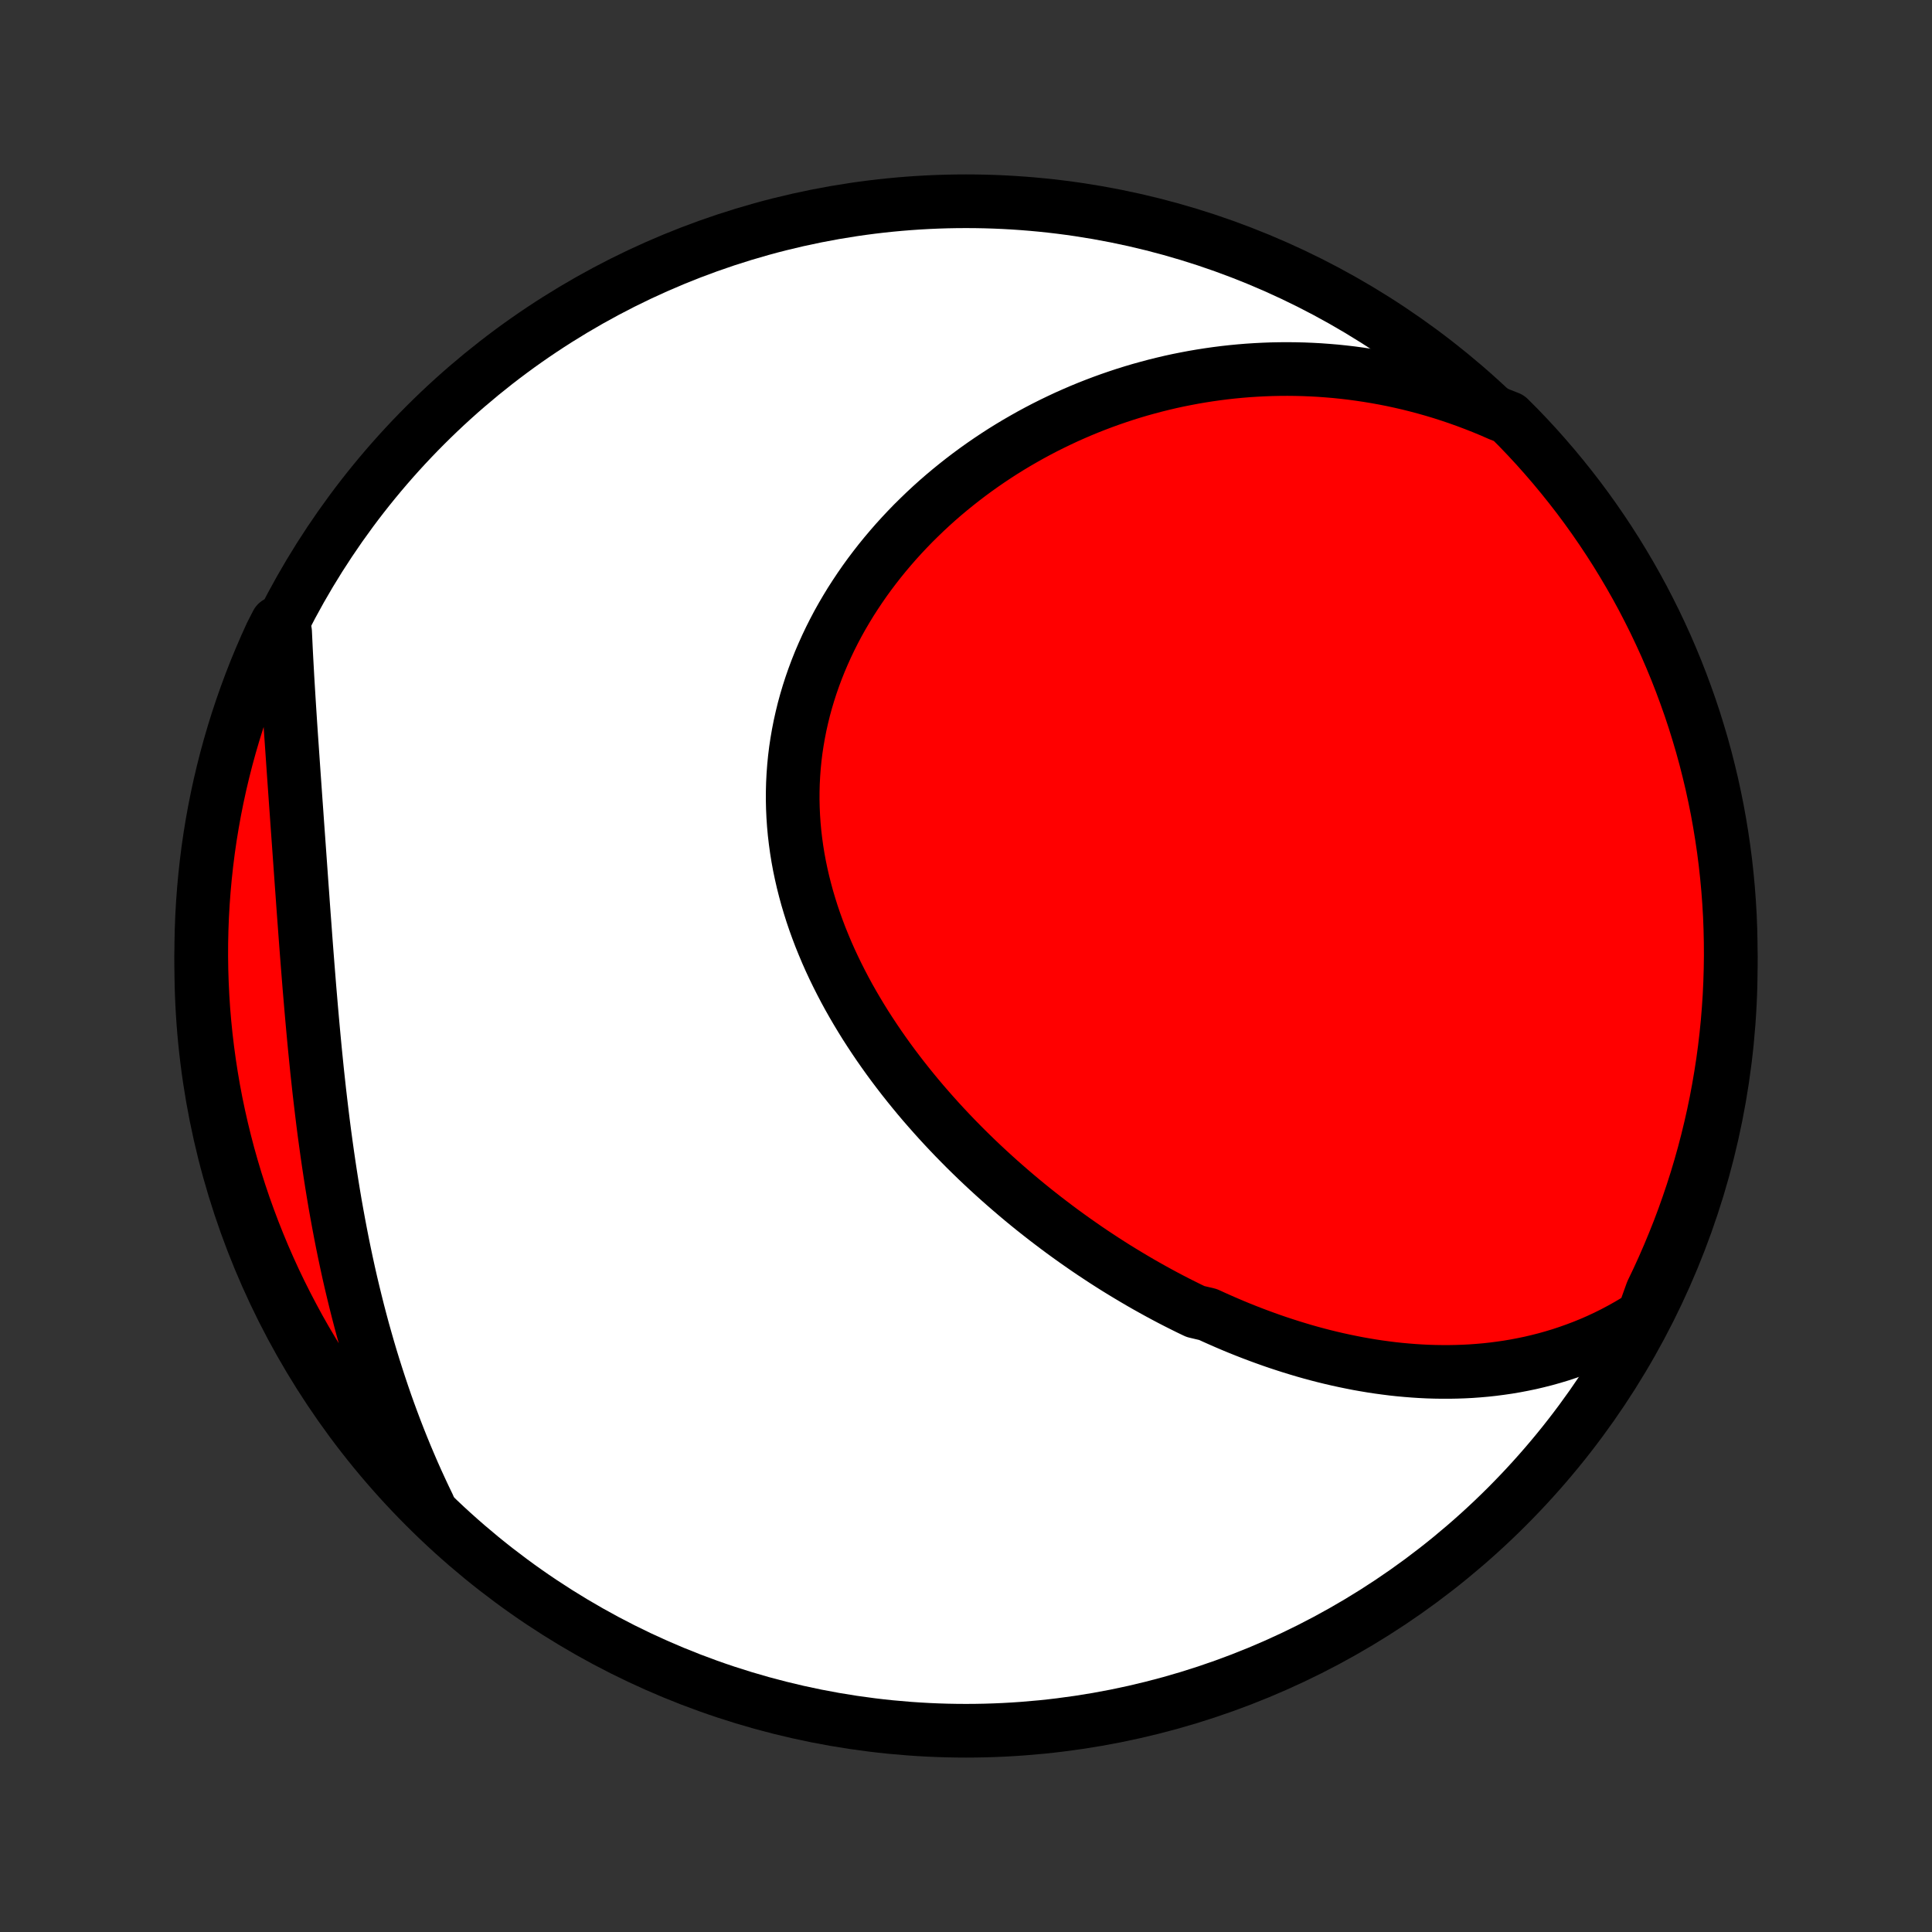 <?xml version="1.0" encoding="utf-8" standalone="no"?>
<!DOCTYPE svg PUBLIC "-//W3C//DTD SVG 1.1//EN"
  "http://www.w3.org/Graphics/SVG/1.1/DTD/svg11.dtd">
<!-- Created with matplotlib (http://matplotlib.org/) -->
<svg height="72pt" version="1.1" viewBox="0 0 72 72" width="72pt" xmlns="http://www.w3.org/2000/svg" xmlns:xlink="http://www.w3.org/1999/xlink">
 <rect x="0" y="0" width="72" height="72" fill="#333333" stroke="none"/>
 <defs>
  <style type="text/css">
*{stroke-linecap:butt;stroke-linejoin:round;}
  </style>
 </defs>
 <g id="figure_1">
  <g id="patch_1">
   <path d="
M0 72
L72 72
L72 0
L0 0
z
" style="fill:none;"/>
  </g>
  <g id="axes_1">
   <g id="PatchCollection_1">
    <defs>
     <path d="
M36 -7.5
C43.558 -7.5 50.808 -10.503 56.153 -15.848
C61.497 -21.192 64.5 -28.442 64.5 -36
C64.5 -43.558 61.497 -50.808 56.153 -56.153
C50.808 -61.497 43.558 -64.5 36 -64.5
C28.442 -64.5 21.192 -61.497 15.848 -56.153
C10.503 -50.808 7.5 -43.558 7.5 -36
C7.5 -28.442 10.503 -21.192 15.848 -15.848
C21.192 -10.503 28.442 -7.5 36 -7.5
z
" id="C0_0_a811fe30f3"/>
     <path d="
M61.247 -22.966
L60.969 -22.791
L60.69 -22.625
L60.41 -22.468
L60.129 -22.319
L59.847 -22.179
L59.566 -22.048
L59.284 -21.925
L59.002 -21.81
L58.719 -21.703
L58.437 -21.603
L58.156 -21.51
L57.874 -21.425
L57.593 -21.346
L57.313 -21.275
L57.033 -21.209
L56.754 -21.151
L56.476 -21.098
L56.198 -21.051
L55.922 -21.011
L55.646 -20.975
L55.371 -20.945
L55.097 -20.921
L54.824 -20.901
L54.552 -20.887
L54.282 -20.878
L54.012 -20.873
L53.743 -20.873
L53.476 -20.877
L53.209 -20.885
L52.944 -20.898
L52.68 -20.915
L52.417 -20.936
L52.155 -20.96
L51.895 -20.988
L51.635 -21.021
L51.377 -21.056
L51.119 -21.095
L50.863 -21.138
L50.608 -21.183
L50.354 -21.233
L50.101 -21.285
L49.849 -21.34
L49.599 -21.398
L49.349 -21.459
L49.101 -21.523
L48.853 -21.59
L48.606 -21.66
L48.361 -21.733
L48.116 -21.808
L47.873 -21.886
L47.63 -21.966
L47.388 -22.049
L47.147 -22.135
L46.907 -22.223
L46.668 -22.313
L46.43 -22.406
L46.192 -22.501
L45.955 -22.599
L45.72 -22.699
L45.484 -22.802
L45.25 -22.906
L45.017 -23.013
L44.552 -23.123
L44.32 -23.234
L44.09 -23.348
L43.859 -23.464
L43.63 -23.582
L43.401 -23.703
L43.173 -23.826
L42.946 -23.951
L42.719 -24.078
L42.492 -24.208
L42.267 -24.34
L42.042 -24.474
L41.817 -24.61
L41.593 -24.748
L41.37 -24.889
L41.147 -25.032
L40.925 -25.178
L40.703 -25.325
L40.482 -25.475
L40.262 -25.628
L40.042 -25.782
L39.823 -25.939
L39.604 -26.098
L39.386 -26.26
L39.169 -26.424
L38.952 -26.59
L38.736 -26.759
L38.52 -26.93
L38.305 -27.104
L38.091 -27.28
L37.878 -27.459
L37.666 -27.64
L37.454 -27.824
L37.243 -28.01
L37.033 -28.199
L36.824 -28.39
L36.616 -28.584
L36.409 -28.78
L36.203 -28.98
L35.998 -29.181
L35.795 -29.386
L35.592 -29.593
L35.391 -29.803
L35.191 -30.016
L34.993 -30.231
L34.797 -30.449
L34.602 -30.67
L34.408 -30.893
L34.216 -31.12
L34.027 -31.349
L33.839 -31.581
L33.653 -31.816
L33.47 -32.053
L33.289 -32.293
L33.11 -32.536
L32.934 -32.782
L32.76 -33.031
L32.59 -33.282
L32.422 -33.536
L32.257 -33.792
L32.096 -34.052
L31.938 -34.314
L31.783 -34.579
L31.632 -34.846
L31.485 -35.116
L31.343 -35.388
L31.204 -35.663
L31.069 -35.941
L30.939 -36.22
L30.814 -36.502
L30.694 -36.787
L30.578 -37.073
L30.468 -37.362
L30.363 -37.653
L30.264 -37.945
L30.171 -38.24
L30.083 -38.536
L30.002 -38.834
L29.926 -39.134
L29.857 -39.435
L29.794 -39.737
L29.738 -40.041
L29.689 -40.346
L29.647 -40.652
L29.611 -40.959
L29.583 -41.266
L29.562 -41.574
L29.548 -41.883
L29.541 -42.192
L29.542 -42.501
L29.55 -42.81
L29.566 -43.119
L29.589 -43.428
L29.619 -43.736
L29.657 -44.044
L29.703 -44.35
L29.756 -44.656
L29.816 -44.961
L29.884 -45.265
L29.958 -45.567
L30.04 -45.867
L30.129 -46.166
L30.225 -46.464
L30.328 -46.759
L30.437 -47.051
L30.553 -47.342
L30.676 -47.63
L30.805 -47.916
L30.94 -48.199
L31.081 -48.479
L31.228 -48.757
L31.381 -49.031
L31.54 -49.302
L31.703 -49.57
L31.873 -49.834
L32.047 -50.095
L32.226 -50.353
L32.41 -50.607
L32.599 -50.857
L32.792 -51.104
L32.989 -51.346
L33.191 -51.585
L33.396 -51.82
L33.606 -52.051
L33.819 -52.278
L34.035 -52.501
L34.256 -52.719
L34.479 -52.934
L34.706 -53.145
L34.935 -53.351
L35.168 -53.553
L35.404 -53.751
L35.642 -53.944
L35.882 -54.133
L36.125 -54.318
L36.371 -54.499
L36.618 -54.675
L36.868 -54.847
L37.12 -55.015
L37.374 -55.179
L37.63 -55.338
L37.888 -55.493
L38.148 -55.643
L38.409 -55.79
L38.672 -55.932
L38.936 -56.07
L39.202 -56.203
L39.469 -56.332
L39.738 -56.458
L40.008 -56.578
L40.279 -56.695
L40.551 -56.807
L40.825 -56.915
L41.1 -57.019
L41.376 -57.119
L41.653 -57.214
L41.931 -57.306
L42.21 -57.393
L42.49 -57.476
L42.771 -57.554
L43.053 -57.629
L43.336 -57.699
L43.62 -57.766
L43.905 -57.828
L44.191 -57.885
L44.477 -57.939
L44.764 -57.988
L45.052 -58.033
L45.341 -58.074
L45.631 -58.111
L45.922 -58.143
L46.213 -58.171
L46.505 -58.195
L46.798 -58.214
L47.091 -58.229
L47.386 -58.24
L47.681 -58.246
L47.976 -58.248
L48.273 -58.245
L48.57 -58.238
L48.868 -58.226
L49.166 -58.21
L49.466 -58.188
L49.766 -58.163
L50.066 -58.132
L50.367 -58.097
L50.669 -58.056
L50.972 -58.011
L51.275 -57.961
L51.579 -57.906
L51.883 -57.846
L52.188 -57.78
L52.493 -57.71
L52.799 -57.633
L53.105 -57.552
L53.412 -57.465
L53.719 -57.373
L54.026 -57.274
L54.334 -57.17
L54.642 -57.06
L54.95 -56.944
L55.258 -56.823
L55.567 -56.695
L55.875 -56.56
L56.232 -56.42
L56.579 -56.073
L56.92 -55.717
L57.255 -55.355
L57.583 -54.986
L57.904 -54.613
L58.219 -54.233
L58.527 -53.848
L58.829 -53.458
L59.123 -53.062
L59.41 -52.661
L59.69 -52.255
L59.963 -51.844
L60.229 -51.428
L60.487 -51.007
L60.738 -50.582
L60.981 -50.153
L61.217 -49.719
L61.444 -49.281
L61.665 -48.839
L61.877 -48.392
L62.082 -47.943
L62.278 -47.489
L62.467 -47.032
L62.647 -46.572
L62.819 -46.108
L62.984 -45.642
L63.14 -45.172
L63.287 -44.7
L63.427 -44.225
L63.558 -43.748
L63.68 -43.268
L63.795 -42.786
L63.9 -42.301
L63.998 -41.816
L64.086 -41.328
L64.166 -40.838
L64.238 -40.347
L64.301 -39.855
L64.355 -39.362
L64.401 -38.867
L64.438 -38.372
L64.467 -37.876
L64.486 -37.379
L64.497 -36.882
L64.5 -36.385
L64.493 -35.888
L64.478 -35.39
L64.455 -34.893
L64.422 -34.396
L64.382 -33.9
L64.332 -33.404
L64.274 -32.909
L64.207 -32.415
L64.131 -31.922
L64.047 -31.431
L63.955 -30.94
L63.854 -30.452
L63.744 -29.965
L63.626 -29.479
L63.5 -28.996
L63.365 -28.515
L63.222 -28.036
L63.07 -27.56
L62.91 -27.086
L62.743 -26.615
L62.567 -26.147
L62.382 -25.682
L62.19 -25.22
L61.99 -24.761
L61.782 -24.305
L61.566 -23.854
z
" id="C0_1_1cc85a30ba"/>
     <path d="
M15.968 -15.88
L15.82 -16.187
L15.675 -16.497
L15.532 -16.809
L15.392 -17.123
L15.256 -17.439
L15.121 -17.758
L14.99 -18.078
L14.861 -18.401
L14.735 -18.726
L14.612 -19.053
L14.491 -19.382
L14.373 -19.713
L14.258 -20.047
L14.146 -20.382
L14.036 -20.72
L13.928 -21.06
L13.823 -21.402
L13.721 -21.746
L13.622 -22.092
L13.524 -22.44
L13.43 -22.79
L13.338 -23.142
L13.249 -23.497
L13.162 -23.853
L13.077 -24.211
L12.995 -24.571
L12.916 -24.933
L12.839 -25.297
L12.764 -25.663
L12.692 -26.03
L12.622 -26.399
L12.554 -26.77
L12.488 -27.142
L12.425 -27.516
L12.364 -27.891
L12.305 -28.268
L12.248 -28.646
L12.193 -29.025
L12.14 -29.406
L12.088 -29.788
L12.039 -30.17
L11.992 -30.554
L11.946 -30.939
L11.901 -31.324
L11.859 -31.71
L11.817 -32.097
L11.778 -32.484
L11.739 -32.872
L11.702 -33.26
L11.666 -33.648
L11.631 -34.037
L11.597 -34.425
L11.564 -34.814
L11.531 -35.202
L11.5 -35.591
L11.469 -35.979
L11.439 -36.366
L11.409 -36.753
L11.38 -37.139
L11.352 -37.525
L11.323 -37.91
L11.295 -38.294
L11.268 -38.678
L11.24 -39.06
L11.213 -39.441
L11.186 -39.821
L11.159 -40.199
L11.132 -40.577
L11.105 -40.953
L11.078 -41.327
L11.052 -41.7
L11.025 -42.072
L10.999 -42.442
L10.973 -42.81
L10.947 -43.177
L10.922 -43.541
L10.897 -43.904
L10.872 -44.266
L10.847 -44.625
L10.823 -44.982
L10.8 -45.338
L10.777 -45.691
L10.755 -46.043
L10.734 -46.392
L10.713 -46.74
L10.694 -47.085
L10.675 -47.428
L10.657 -47.77
L10.641 -48.109
L10.625 -48.446
L10.324 -48.781
L10.112 -48.368
L9.908 -47.918
L9.712 -47.465
L9.523 -47.008
L9.343 -46.547
L9.172 -46.084
L9.008 -45.617
L8.852 -45.147
L8.705 -44.675
L8.566 -44.2
L8.435 -43.722
L8.313 -43.242
L8.199 -42.76
L8.094 -42.276
L7.997 -41.789
L7.909 -41.301
L7.829 -40.812
L7.758 -40.321
L7.696 -39.829
L7.642 -39.335
L7.597 -38.841
L7.56 -38.345
L7.532 -37.849
L7.513 -37.353
L7.502 -36.856
L7.5 -36.358
L7.507 -35.861
L7.523 -35.364
L7.547 -34.866
L7.579 -34.37
L7.621 -33.873
L7.671 -33.377
L7.73 -32.883
L7.797 -32.389
L7.873 -31.896
L7.957 -31.404
L8.05 -30.914
L8.152 -30.425
L8.262 -29.939
L8.381 -29.453
L8.507 -28.97
L8.643 -28.489
L8.786 -28.011
L8.938 -27.535
L9.098 -27.061
L9.267 -26.59
L9.443 -26.122
L9.628 -25.657
L9.82 -25.195
L10.021 -24.736
L10.229 -24.281
L10.446 -23.829
L10.67 -23.382
L10.902 -22.938
L11.141 -22.497
L11.388 -22.061
L11.643 -21.63
L11.905 -21.202
L12.174 -20.779
L12.45 -20.361
L12.734 -19.948
L13.025 -19.539
L13.323 -19.136
L13.628 -18.737
L13.939 -18.344
L14.257 -17.956
L14.582 -17.574
L14.914 -17.198
L15.252 -16.827
z
" id="C0_2_aea8e59bee"/>
    </defs>
    <g clip-path="url(#p1bffca34e9)">
     <use style="fill:#ffffff;stroke:#000000;stroke-width:2.0;" x="0.0" xlink:href="#C0_0_a811fe30f3" y="72.0"/>
    </g>
    <g clip-path="url(#p1bffca34e9)">
     <use style="fill:#ff0000;stroke:#000000;stroke-width:2.0;" x="0.0" xlink:href="#C0_1_1cc85a30ba" y="72.0"/>
    </g>
    <g clip-path="url(#p1bffca34e9)">
     <use style="fill:#ff0000;stroke:#000000;stroke-width:2.0;" x="0.0" xlink:href="#C0_2_aea8e59bee" y="72.0"/>
    </g>
   </g>
  </g>
 </g>
 <defs>
  <clipPath id="p1bffca34e9">
   <rect height="72.0" width="72.0" x="0.0" y="0.0"/>
  </clipPath>
 </defs>
</svg>
